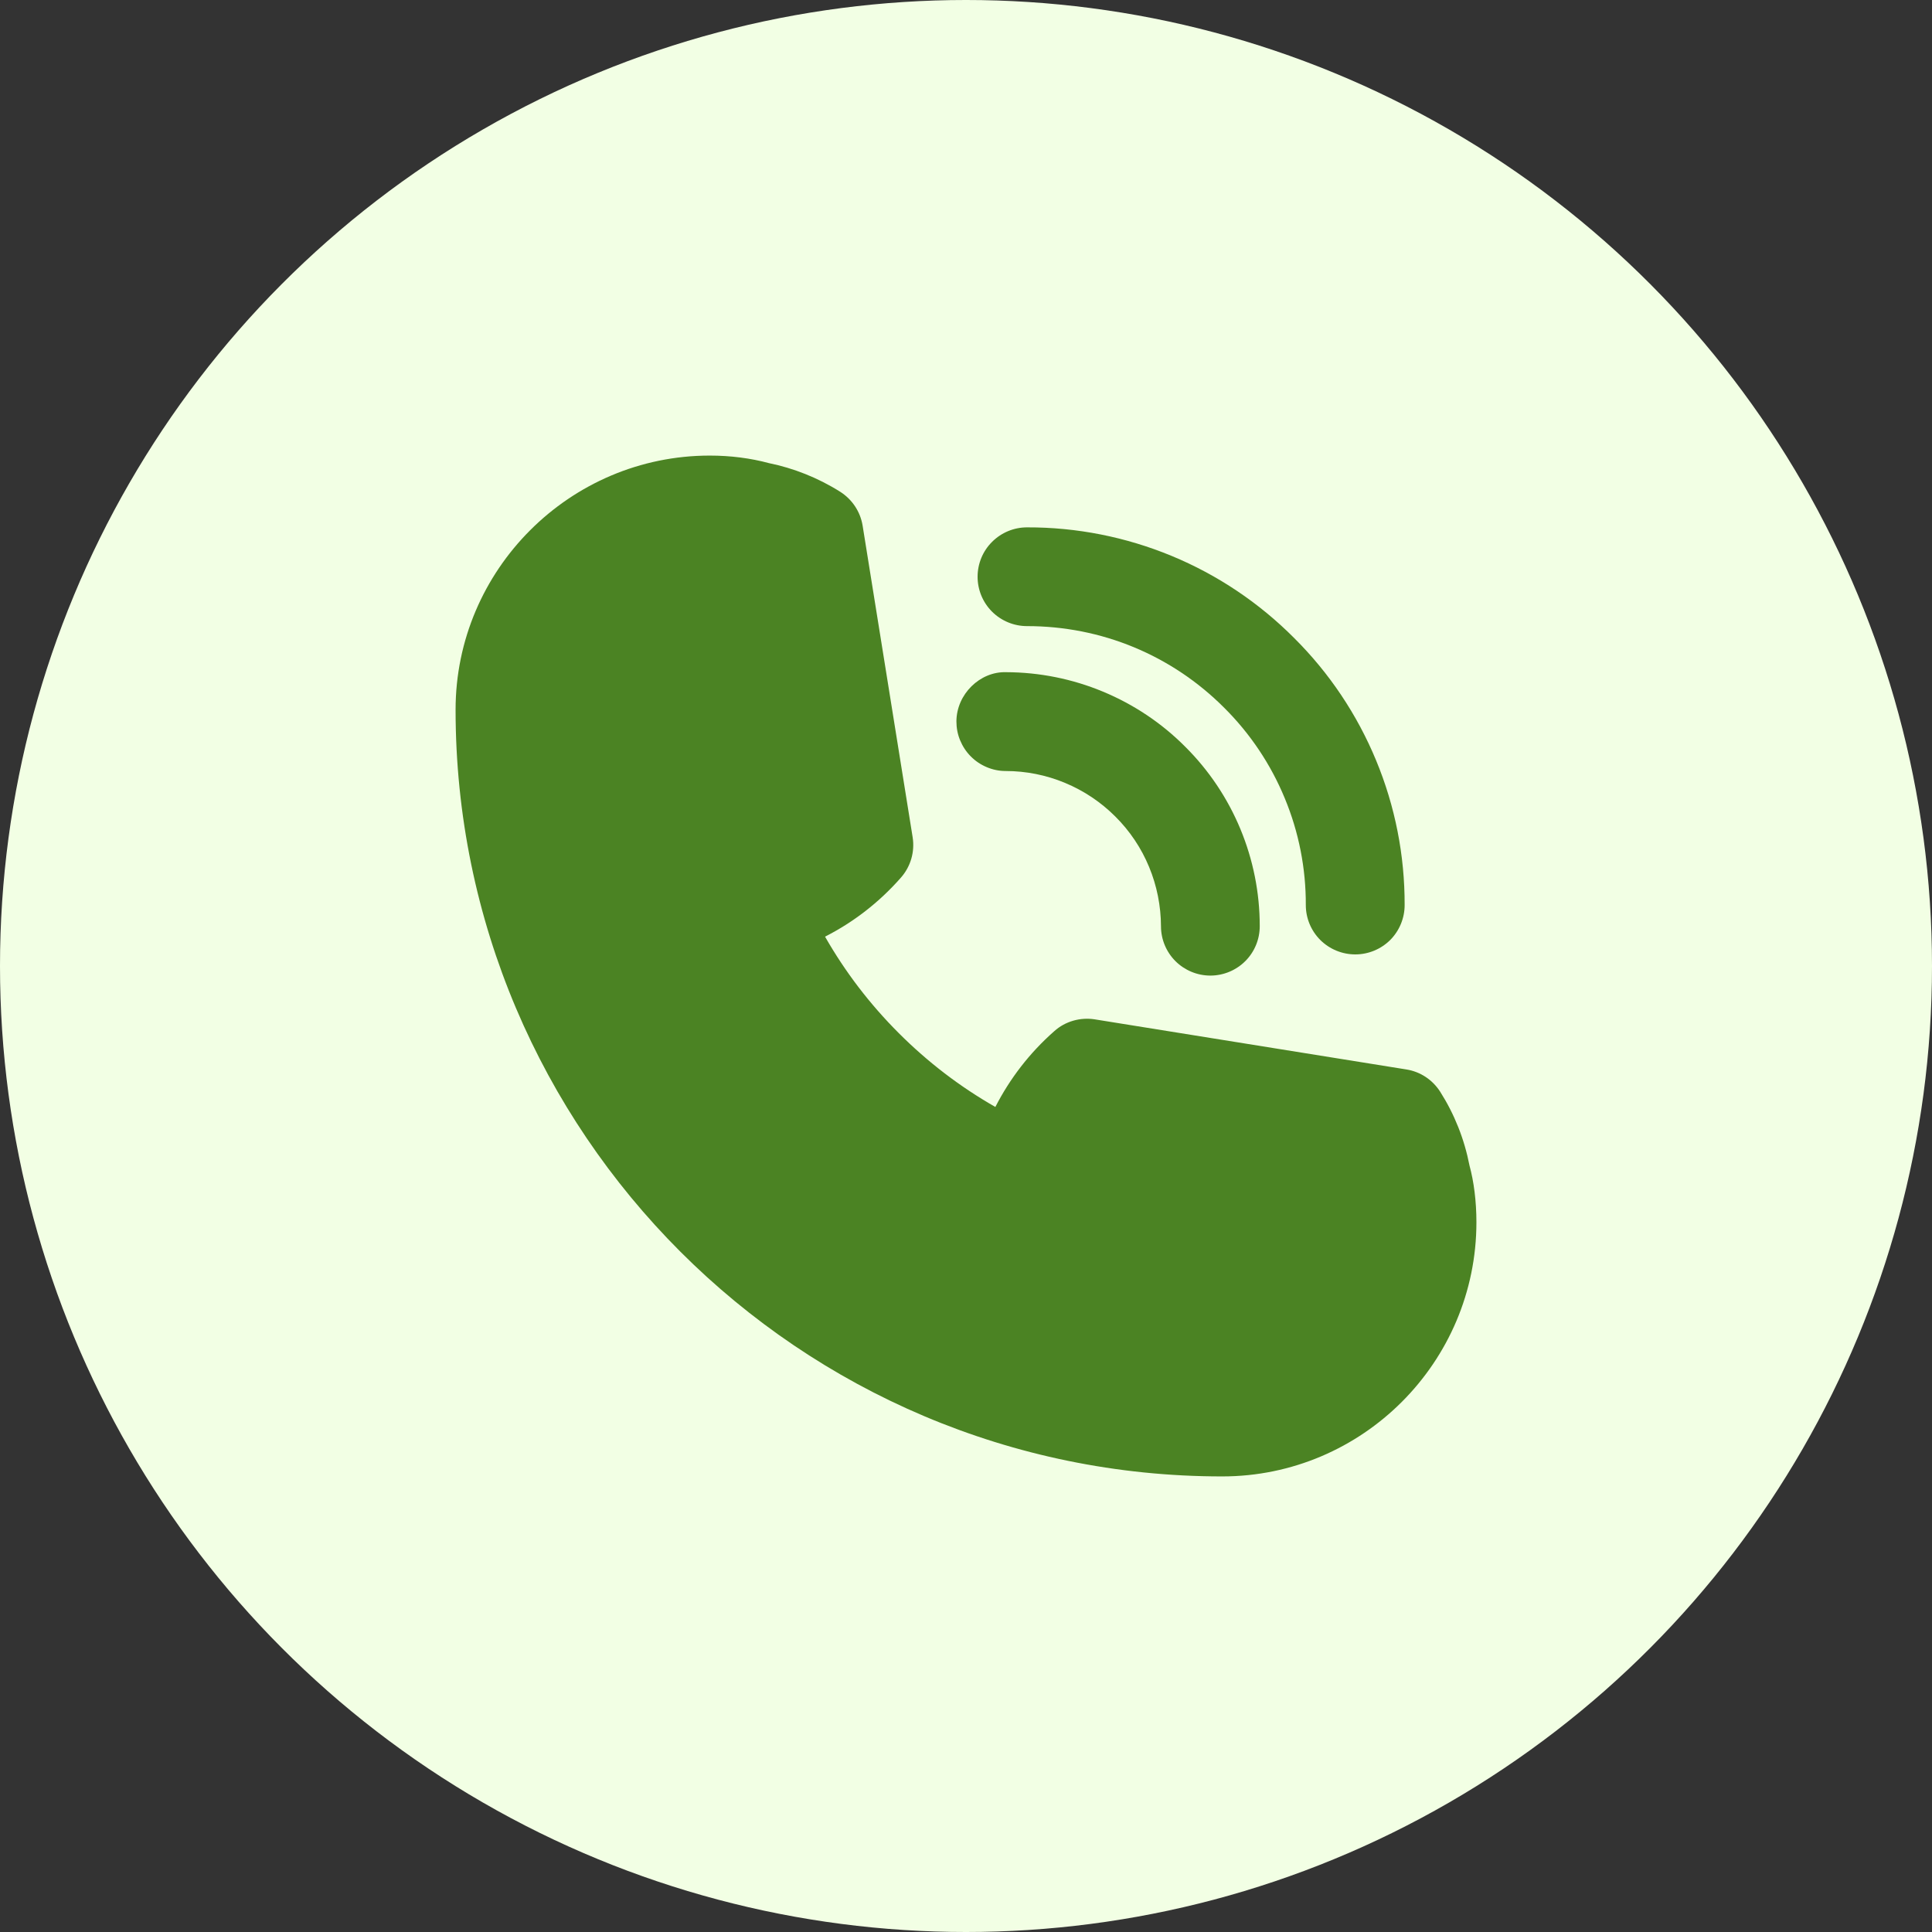 <svg width="26" height="26" viewBox="0 0 26 26" fill="none" xmlns="http://www.w3.org/2000/svg">
<rect x="0" y="0" width="26" height="26" fill="#333333" stroke="none"/>
<circle cx="13" cy="13" r="13" fill="#F2FFE4"/>
<path d="M19.382 14.693C19.28 14.533 19.116 14.422 18.925 14.392L14.733 13.718C14.538 13.687 14.334 13.745 14.188 13.877C13.855 14.17 13.59 14.516 13.395 14.897C12.92 14.626 12.486 14.294 12.096 13.904C11.706 13.514 11.374 13.08 11.103 12.605C11.485 12.411 11.83 12.145 12.123 11.812C12.256 11.662 12.313 11.462 12.282 11.267L11.609 7.075C11.578 6.884 11.467 6.72 11.307 6.618C11.006 6.428 10.674 6.299 10.35 6.233C10.102 6.166 9.831 6.131 9.552 6.131C7.669 6.131 6.131 7.668 6.131 9.552C6.131 15.242 10.758 19.869 16.448 19.869C18.336 19.869 19.869 18.331 19.869 16.448C19.869 16.164 19.834 15.898 19.776 15.686C19.706 15.327 19.573 14.994 19.382 14.693Z" fill="#4B8323"/>
<path d="M13.539 9.046C13.189 9.035 12.873 9.341 12.871 9.708C12.871 9.795 12.887 9.882 12.921 9.963C12.954 10.043 13.002 10.117 13.064 10.179C13.125 10.241 13.198 10.29 13.279 10.324C13.359 10.358 13.445 10.376 13.533 10.376C13.807 10.376 14.079 10.43 14.333 10.536C14.586 10.641 14.816 10.795 15.01 10.989C15.205 11.183 15.359 11.413 15.464 11.667C15.569 11.92 15.623 12.192 15.624 12.466C15.624 12.642 15.695 12.811 15.819 12.935C15.944 13.059 16.113 13.129 16.288 13.129H16.292C16.468 13.128 16.637 13.057 16.761 12.932C16.885 12.807 16.954 12.637 16.953 12.461C16.953 12.013 16.864 11.569 16.692 11.155C16.52 10.741 16.268 10.365 15.95 10.049C15.634 9.731 15.258 9.48 14.844 9.308C14.431 9.136 13.987 9.047 13.539 9.046Z" fill="#4B8323"/>
<path d="M18.239 12.844C18.415 12.844 18.584 12.774 18.709 12.65C18.833 12.525 18.903 12.356 18.903 12.18C18.905 11.512 18.775 10.85 18.519 10.233C18.264 9.616 17.889 9.056 17.415 8.585C16.944 8.112 16.384 7.736 15.767 7.481C15.15 7.226 14.489 7.095 13.821 7.097C13.645 7.097 13.476 7.167 13.351 7.292C13.226 7.416 13.156 7.585 13.156 7.762C13.156 7.938 13.226 8.107 13.351 8.232C13.476 8.356 13.645 8.426 13.821 8.426C14.823 8.426 15.767 8.816 16.475 9.525C16.825 9.873 17.102 10.287 17.29 10.743C17.479 11.198 17.575 11.687 17.573 12.18C17.573 12.356 17.643 12.525 17.768 12.65C17.893 12.774 18.062 12.844 18.239 12.844Z" fill="#4B8323"/>
</svg>
